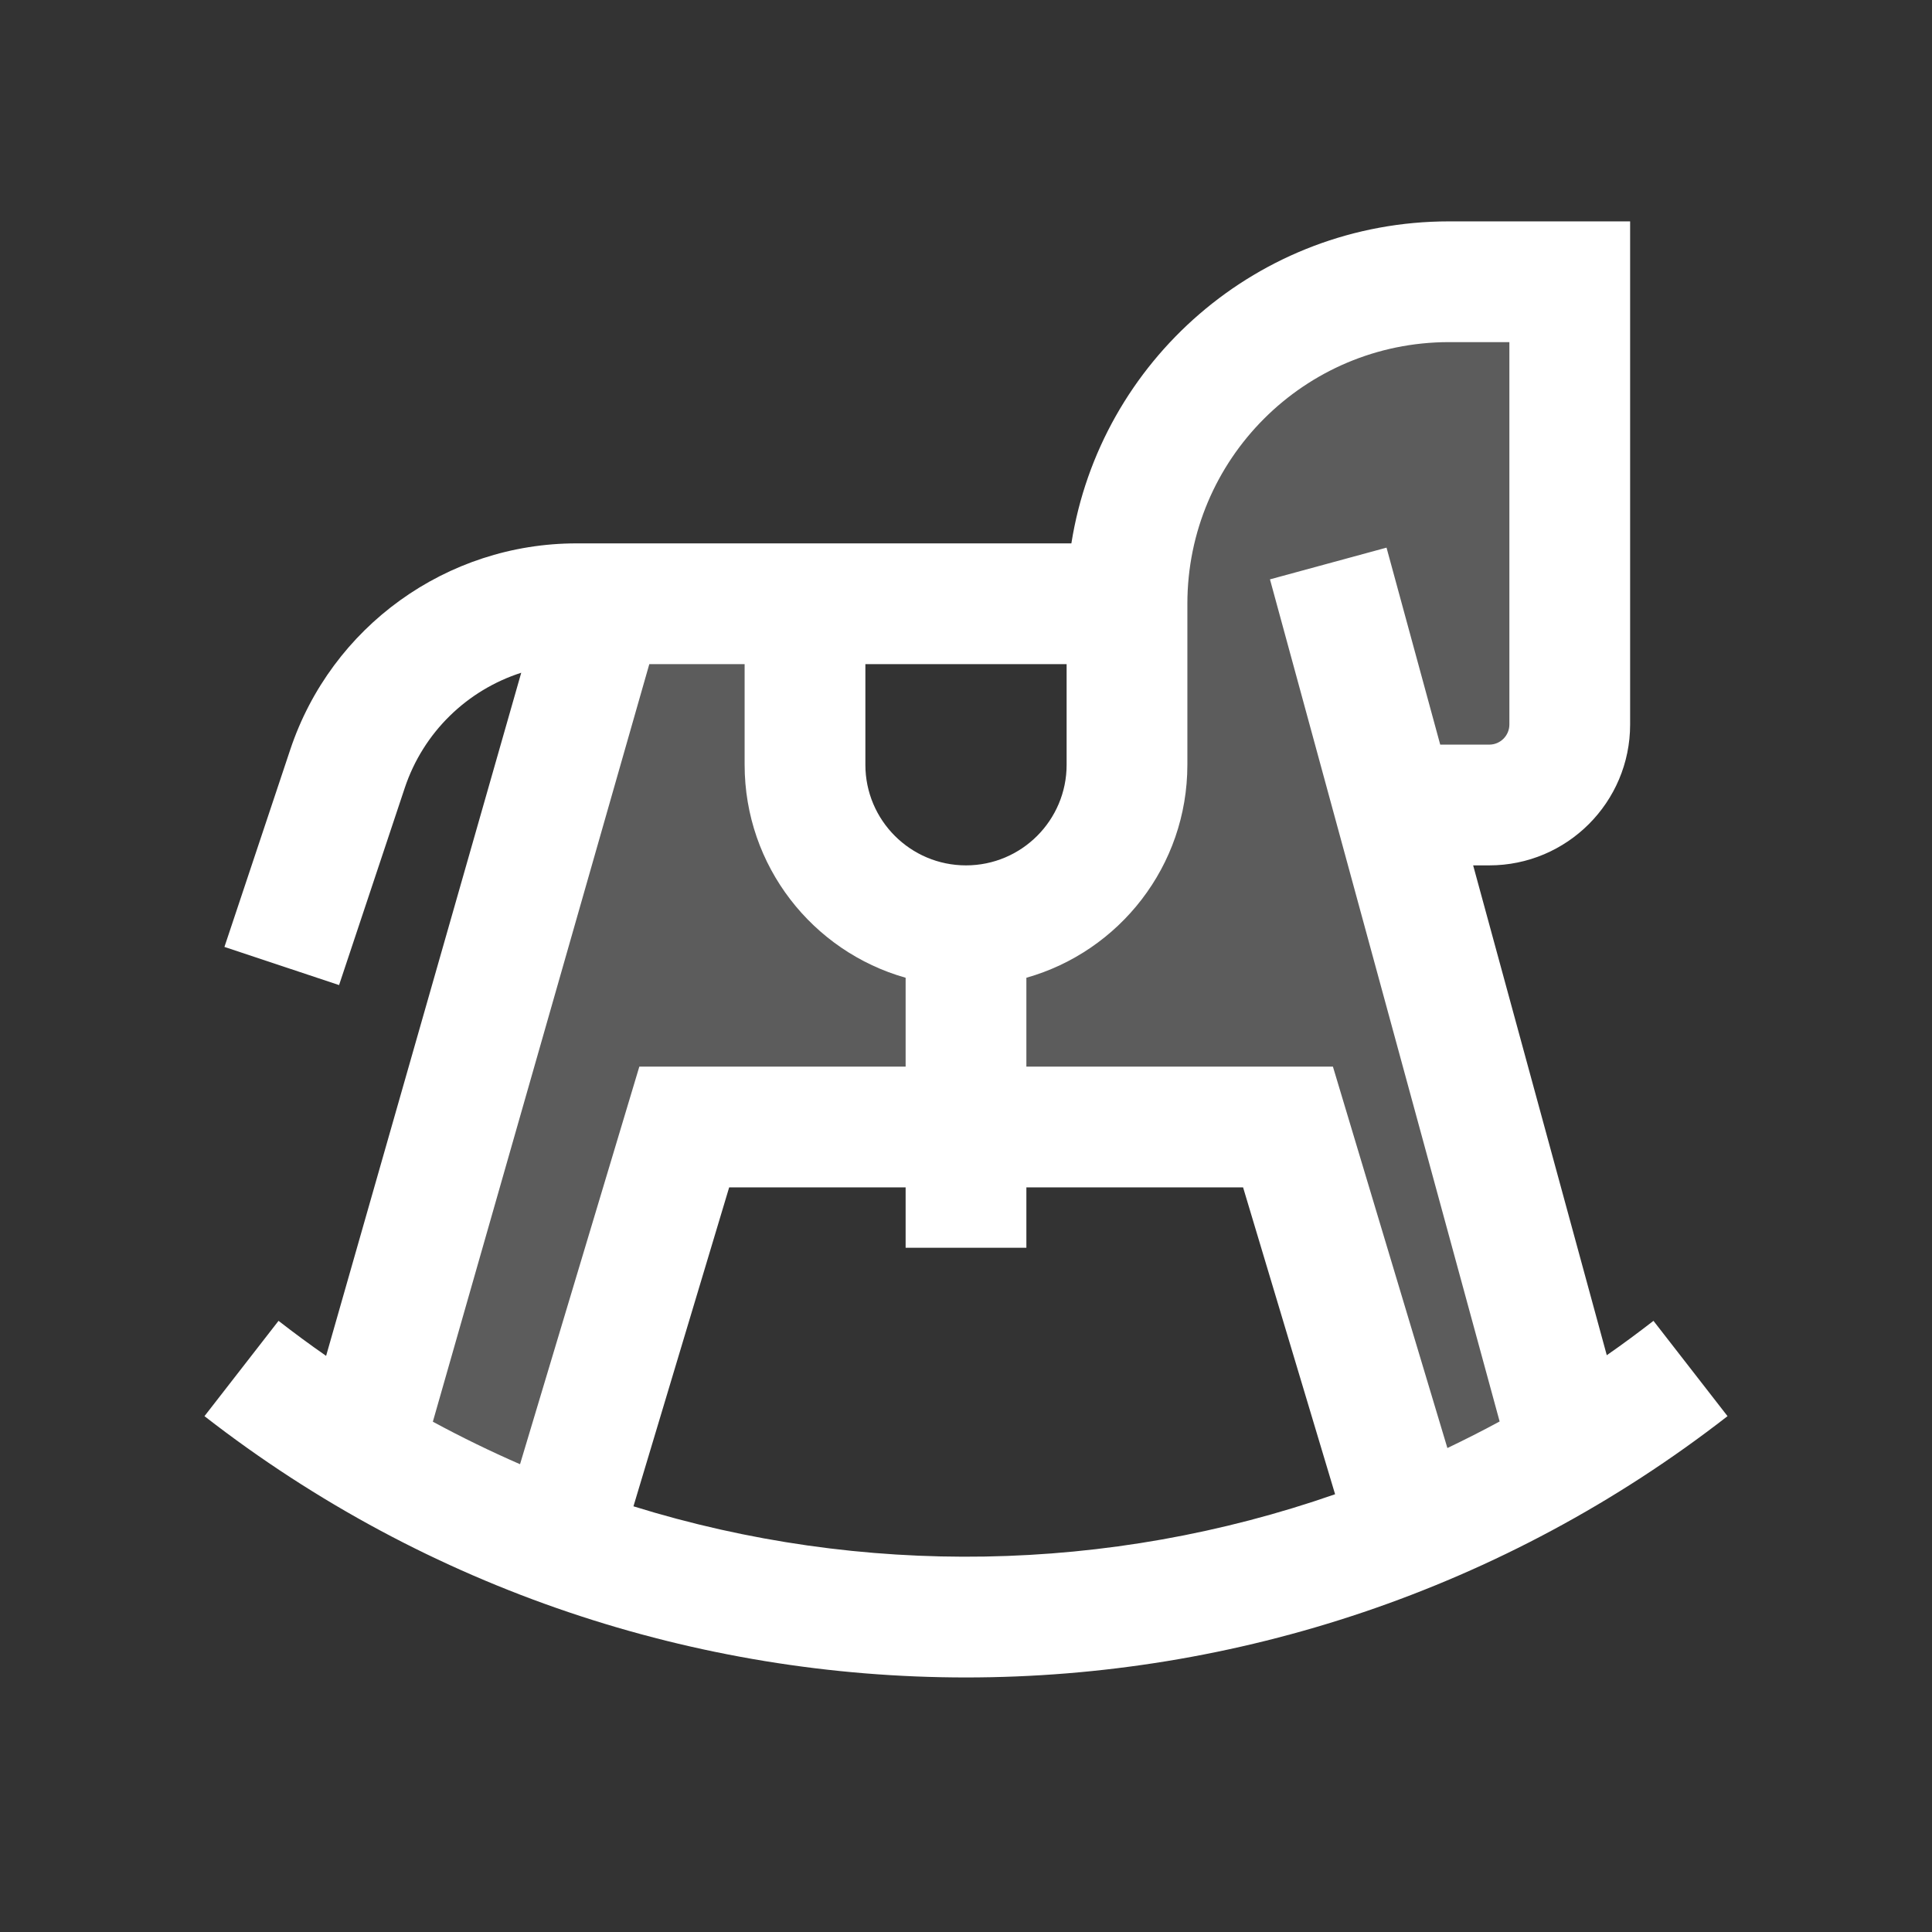 <svg width="24" height="24" viewBox="0 0 24 24" fill="none" xmlns="http://www.w3.org/2000/svg">
<rect x="0" y="0" width="24" height="24" fill="#333333" stroke="none"/>
<g opacity="0.2">
<path d="M7.5 7.5L4.5 18L7 19L8.5 14H12V11.5L10 10.5V7.5H7.5Z" fill="white"/>
<path d="M17.5 10L19.5 18L17.5 19L16 14H12.5V11.5L14 10.5V7.5L14.5 5L17 3.5H19.5V9L18.5 10H17.5Z" fill="white"/>
</g>
<path fill-rule="evenodd" clip-rule="evenodd" d="M6.475 8.357L4.051 16.843C3.851 16.704 3.654 16.559 3.46 16.408L2.54 17.592C8.104 21.92 15.896 21.92 21.46 17.592L20.54 16.408C20.349 16.556 20.156 16.699 19.96 16.835L18.3 10.75H18.5C19.466 10.75 20.25 9.966 20.25 9V2.75H18C15.632 2.75 13.668 4.483 13.309 6.75H7.162C5.548 6.75 4.115 7.783 3.605 9.314L2.788 11.763L4.212 12.237L5.028 9.788C5.259 9.095 5.805 8.572 6.475 8.357ZM18 4.25C16.205 4.25 14.75 5.705 14.75 7.5L14.75 9.5C14.75 10.759 13.904 11.82 12.75 12.146V13.25H16.558L17.98 17.988C18.198 17.884 18.415 17.774 18.629 17.658L15.776 7.197L17.224 6.803L17.891 9.25H18.5C18.638 9.25 18.75 9.138 18.75 9V4.25H18ZM16.585 18.562L15.442 14.75H12.75V15.5H11.25V14.75H9.058L7.869 18.712C10.709 19.594 13.771 19.544 16.585 18.562ZM6.46 18.189L7.942 13.25H11.25V12.146C10.096 11.82 9.25 10.759 9.25 9.5V8.25H8.066L5.377 17.661C5.732 17.853 6.093 18.029 6.46 18.189ZM10.75 8.25V9.5C10.75 10.19 11.31 10.75 12 10.75C12.69 10.75 13.25 10.19 13.25 9.5V8.25H10.75Z" fill="white"/>
</svg>
